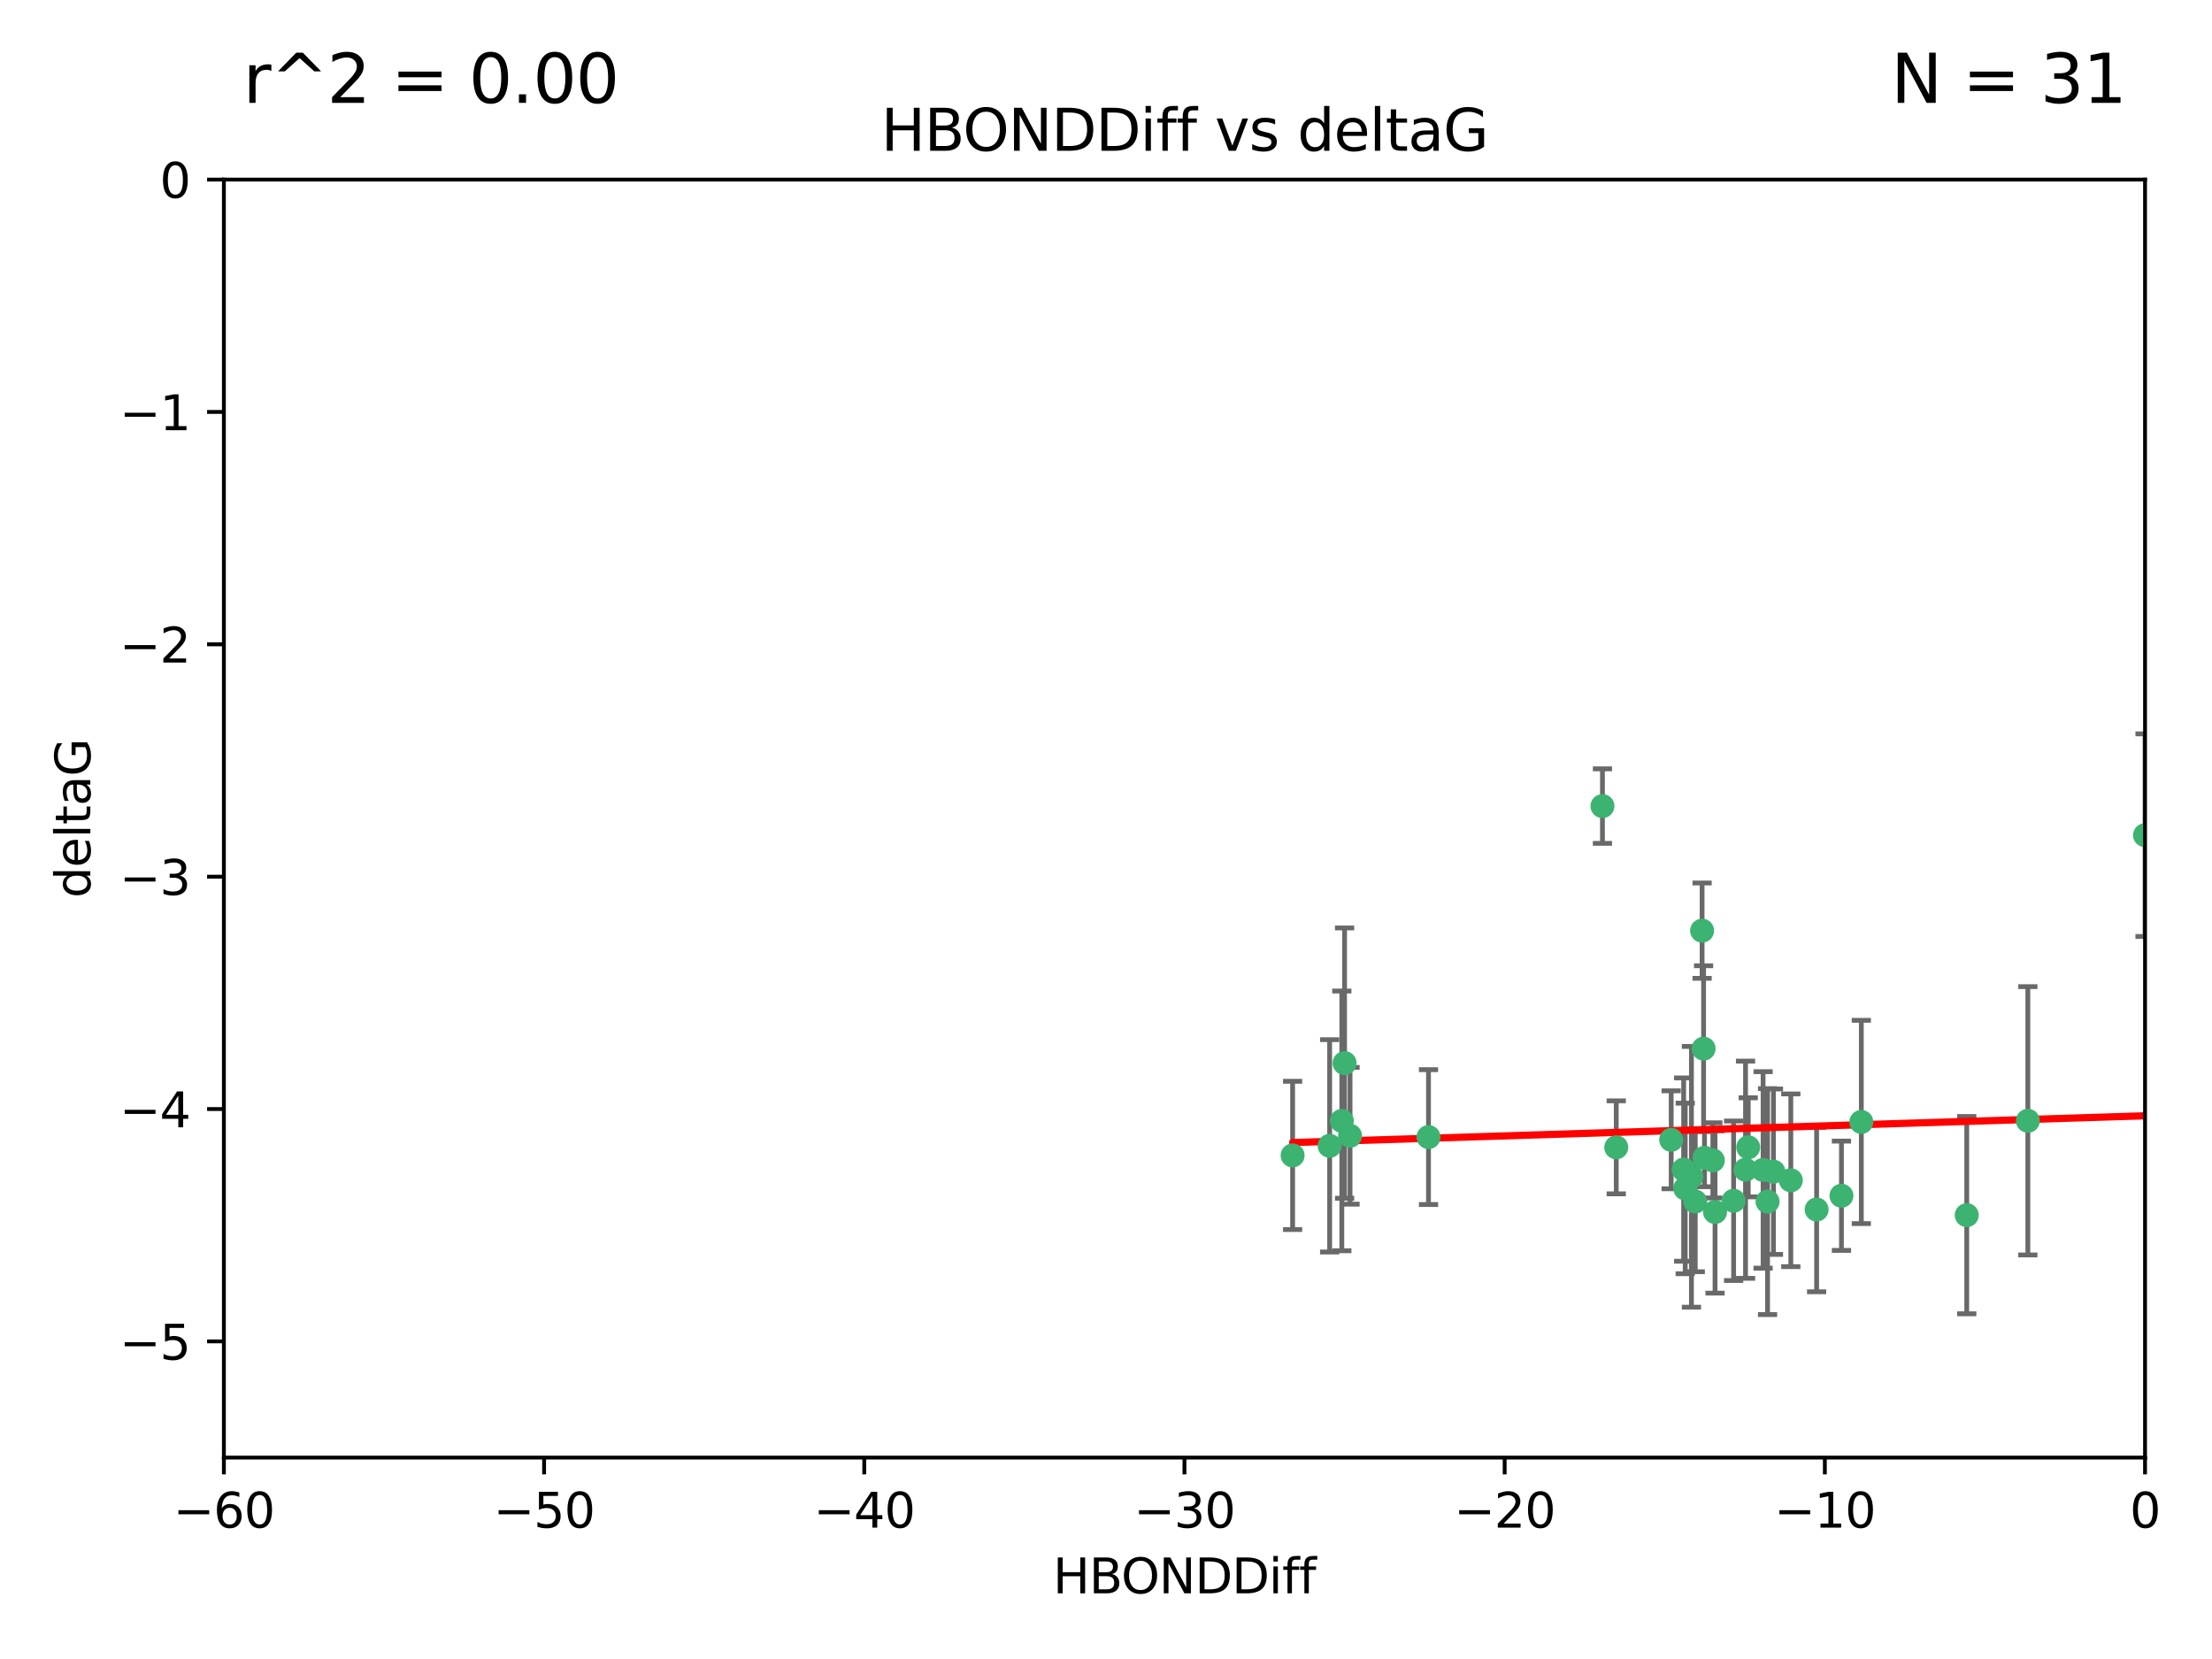 <?xml version="1.0" encoding="utf-8" standalone="no"?>
<!DOCTYPE svg PUBLIC "-//W3C//DTD SVG 1.1//EN"
  "http://www.w3.org/Graphics/SVG/1.1/DTD/svg11.dtd">
<svg xmlns:xlink="http://www.w3.org/1999/xlink" width="460.8pt" height="345.6pt" viewBox="0 0 460.8 345.6" xmlns="http://www.w3.org/2000/svg" version="1.1">
 <defs>
  <style type="text/css">*{stroke-linejoin: round; stroke-linecap: butt}</style>
 </defs>
 <g id="figure_1">
  <g id="patch_1">
   <path d="M 0 345.6 
L 460.8 345.6 
L 460.8 0 
L 0 0 
z
" style="fill: #ffffff"/>
  </g>
  <g id="axes_1">
   <g id="patch_2">
    <path d="M 46.64 303.64 
L 446.85 303.64 
L 446.85 37.411 
L 46.64 37.411 
z
" style="fill: #ffffff"/>
   </g>
   <g id="PathCollection_1">
    <defs>
     <path id="me18bd058d3" d="M 0 1.118 
C 0.297 1.118 0.581 1 0.791 0.791 
C 1 0.581 1.118 0.297 1.118 0 
C 1.118 -0.297 1 -0.581 0.791 -0.791 
C 0.581 -1 0.297 -1.118 0 -1.118 
C -0.297 -1.118 -0.581 -1 -0.791 -0.791 
C -1 -0.581 -1.118 -0.297 -1.118 0 
C -1.118 0.297 -1 0.581 -0.791 0.791 
C -0.581 1 -0.297 1.118 0 1.118 
z
" style="stroke: #3cb371"/>
    </defs>
    <g clip-path="url(#p35ea9bafd3)">
     <use xlink:href="#me18bd058d3" x="364.189" y="239.011" style="fill: #3cb371; stroke: #3cb371"/>
     <use xlink:href="#me18bd058d3" x="368.215" y="250.316" style="fill: #3cb371; stroke: #3cb371"/>
     <use xlink:href="#me18bd058d3" x="373.059" y="245.88" style="fill: #3cb371; stroke: #3cb371"/>
     <use xlink:href="#me18bd058d3" x="352.356" y="245.151" style="fill: #3cb371; stroke: #3cb371"/>
     <use xlink:href="#me18bd058d3" x="336.694" y="239.012" style="fill: #3cb371; stroke: #3cb371"/>
     <use xlink:href="#me18bd058d3" x="351.062" y="247.575" style="fill: #3cb371; stroke: #3cb371"/>
     <use xlink:href="#me18bd058d3" x="383.608" y="249.096" style="fill: #3cb371; stroke: #3cb371"/>
     <use xlink:href="#me18bd058d3" x="361.144" y="250.142" style="fill: #3cb371; stroke: #3cb371"/>
     <use xlink:href="#me18bd058d3" x="350.738" y="243.641" style="fill: #3cb371; stroke: #3cb371"/>
     <use xlink:href="#me18bd058d3" x="378.435" y="251.967" style="fill: #3cb371; stroke: #3cb371"/>
     <use xlink:href="#me18bd058d3" x="280.099" y="221.462" style="fill: #3cb371; stroke: #3cb371"/>
     <use xlink:href="#me18bd058d3" x="279.527" y="233.502" style="fill: #3cb371; stroke: #3cb371"/>
     <use xlink:href="#me18bd058d3" x="348.14" y="237.443" style="fill: #3cb371; stroke: #3cb371"/>
     <use xlink:href="#me18bd058d3" x="363.626" y="243.675" style="fill: #3cb371; stroke: #3cb371"/>
     <use xlink:href="#me18bd058d3" x="281.237" y="236.602" style="fill: #3cb371; stroke: #3cb371"/>
     <use xlink:href="#me18bd058d3" x="276.992" y="238.695" style="fill: #3cb371; stroke: #3cb371"/>
     <use xlink:href="#me18bd058d3" x="269.274" y="240.695" style="fill: #3cb371; stroke: #3cb371"/>
     <use xlink:href="#me18bd058d3" x="367.286" y="243.713" style="fill: #3cb371; stroke: #3cb371"/>
     <use xlink:href="#me18bd058d3" x="356.818" y="241.73" style="fill: #3cb371; stroke: #3cb371"/>
     <use xlink:href="#me18bd058d3" x="369.439" y="244.088" style="fill: #3cb371; stroke: #3cb371"/>
     <use xlink:href="#me18bd058d3" x="355.078" y="241.193" style="fill: #3cb371; stroke: #3cb371"/>
     <use xlink:href="#me18bd058d3" x="387.747" y="233.723" style="fill: #3cb371; stroke: #3cb371"/>
     <use xlink:href="#me18bd058d3" x="357.274" y="252.481" style="fill: #3cb371; stroke: #3cb371"/>
     <use xlink:href="#me18bd058d3" x="353.151" y="250.302" style="fill: #3cb371; stroke: #3cb371"/>
     <use xlink:href="#me18bd058d3" x="354.578" y="193.873" style="fill: #3cb371; stroke: #3cb371"/>
     <use xlink:href="#me18bd058d3" x="409.709" y="253.138" style="fill: #3cb371; stroke: #3cb371"/>
     <use xlink:href="#me18bd058d3" x="354.889" y="218.451" style="fill: #3cb371; stroke: #3cb371"/>
     <use xlink:href="#me18bd058d3" x="297.583" y="236.875" style="fill: #3cb371; stroke: #3cb371"/>
     <use xlink:href="#me18bd058d3" x="422.439" y="233.481" style="fill: #3cb371; stroke: #3cb371"/>
     <use xlink:href="#me18bd058d3" x="446.85" y="173.979" style="fill: #3cb371; stroke: #3cb371"/>
     <use xlink:href="#me18bd058d3" x="333.82" y="167.925" style="fill: #3cb371; stroke: #3cb371"/>
    </g>
   </g>
   <g id="matplotlib.axis_1">
    <g id="xtick_1">
     <g id="line2d_1">
      <defs>
       <path id="m5ce4ca4f78" d="M 0 0 
L 0 3.5 
" style="stroke: #000000; stroke-width: 0.8"/>
      </defs>
      <g>
       <use xlink:href="#m5ce4ca4f78" x="46.64" y="303.64" style="stroke: #000000; stroke-width: 0.8"/>
      </g>
     </g>
     <g id="text_1">
      <!-- −60 -->
      <g transform="translate(36.088 318.238)scale(0.1 -0.1)">
       <defs>
        <path id="DejaVuSans-2212" d="M 678 2272 
L 4684 2272 
L 4684 1741 
L 678 1741 
L 678 2272 
z
" transform="scale(0.016)"/>
        <path id="DejaVuSans-36" d="M 2113 2584 
Q 1688 2584 1439 2293 
Q 1191 2003 1191 1497 
Q 1191 994 1439 701 
Q 1688 409 2113 409 
Q 2538 409 2786 701 
Q 3034 994 3034 1497 
Q 3034 2003 2786 2293 
Q 2538 2584 2113 2584 
z
M 3366 4563 
L 3366 3988 
Q 3128 4100 2886 4159 
Q 2644 4219 2406 4219 
Q 1781 4219 1451 3797 
Q 1122 3375 1075 2522 
Q 1259 2794 1537 2939 
Q 1816 3084 2150 3084 
Q 2853 3084 3261 2657 
Q 3669 2231 3669 1497 
Q 3669 778 3244 343 
Q 2819 -91 2113 -91 
Q 1303 -91 875 529 
Q 447 1150 447 2328 
Q 447 3434 972 4092 
Q 1497 4750 2381 4750 
Q 2619 4750 2861 4703 
Q 3103 4656 3366 4563 
z
" transform="scale(0.016)"/>
        <path id="DejaVuSans-30" d="M 2034 4250 
Q 1547 4250 1301 3770 
Q 1056 3291 1056 2328 
Q 1056 1369 1301 889 
Q 1547 409 2034 409 
Q 2525 409 2770 889 
Q 3016 1369 3016 2328 
Q 3016 3291 2770 3770 
Q 2525 4250 2034 4250 
z
M 2034 4750 
Q 2819 4750 3233 4129 
Q 3647 3509 3647 2328 
Q 3647 1150 3233 529 
Q 2819 -91 2034 -91 
Q 1250 -91 836 529 
Q 422 1150 422 2328 
Q 422 3509 836 4129 
Q 1250 4750 2034 4750 
z
" transform="scale(0.016)"/>
       </defs>
       <use xlink:href="#DejaVuSans-2212"/>
       <use xlink:href="#DejaVuSans-36" x="83.789"/>
       <use xlink:href="#DejaVuSans-30" x="147.412"/>
      </g>
     </g>
    </g>
    <g id="xtick_2">
     <g id="line2d_2">
      <g>
       <use xlink:href="#m5ce4ca4f78" x="113.342" y="303.64" style="stroke: #000000; stroke-width: 0.8"/>
      </g>
     </g>
     <g id="text_2">
      <!-- −50 -->
      <g transform="translate(102.789 318.238)scale(0.1 -0.1)">
       <defs>
        <path id="DejaVuSans-35" d="M 691 4666 
L 3169 4666 
L 3169 4134 
L 1269 4134 
L 1269 2991 
Q 1406 3038 1543 3061 
Q 1681 3084 1819 3084 
Q 2600 3084 3056 2656 
Q 3513 2228 3513 1497 
Q 3513 744 3044 326 
Q 2575 -91 1722 -91 
Q 1428 -91 1123 -41 
Q 819 9 494 109 
L 494 744 
Q 775 591 1075 516 
Q 1375 441 1709 441 
Q 2250 441 2565 725 
Q 2881 1009 2881 1497 
Q 2881 1984 2565 2268 
Q 2250 2553 1709 2553 
Q 1456 2553 1204 2497 
Q 953 2441 691 2322 
L 691 4666 
z
" transform="scale(0.016)"/>
       </defs>
       <use xlink:href="#DejaVuSans-2212"/>
       <use xlink:href="#DejaVuSans-35" x="83.789"/>
       <use xlink:href="#DejaVuSans-30" x="147.412"/>
      </g>
     </g>
    </g>
    <g id="xtick_3">
     <g id="line2d_3">
      <g>
       <use xlink:href="#m5ce4ca4f78" x="180.043" y="303.64" style="stroke: #000000; stroke-width: 0.8"/>
      </g>
     </g>
     <g id="text_3">
      <!-- −40 -->
      <g transform="translate(169.491 318.238)scale(0.1 -0.1)">
       <defs>
        <path id="DejaVuSans-34" d="M 2419 4116 
L 825 1625 
L 2419 1625 
L 2419 4116 
z
M 2253 4666 
L 3047 4666 
L 3047 1625 
L 3713 1625 
L 3713 1100 
L 3047 1100 
L 3047 0 
L 2419 0 
L 2419 1100 
L 313 1100 
L 313 1709 
L 2253 4666 
z
" transform="scale(0.016)"/>
       </defs>
       <use xlink:href="#DejaVuSans-2212"/>
       <use xlink:href="#DejaVuSans-34" x="83.789"/>
       <use xlink:href="#DejaVuSans-30" x="147.412"/>
      </g>
     </g>
    </g>
    <g id="xtick_4">
     <g id="line2d_4">
      <g>
       <use xlink:href="#m5ce4ca4f78" x="246.745" y="303.64" style="stroke: #000000; stroke-width: 0.8"/>
      </g>
     </g>
     <g id="text_4">
      <!-- −30 -->
      <g transform="translate(236.193 318.238)scale(0.1 -0.1)">
       <defs>
        <path id="DejaVuSans-33" d="M 2597 2516 
Q 3050 2419 3304 2112 
Q 3559 1806 3559 1356 
Q 3559 666 3084 287 
Q 2609 -91 1734 -91 
Q 1441 -91 1130 -33 
Q 819 25 488 141 
L 488 750 
Q 750 597 1062 519 
Q 1375 441 1716 441 
Q 2309 441 2620 675 
Q 2931 909 2931 1356 
Q 2931 1769 2642 2001 
Q 2353 2234 1838 2234 
L 1294 2234 
L 1294 2753 
L 1863 2753 
Q 2328 2753 2575 2939 
Q 2822 3125 2822 3475 
Q 2822 3834 2567 4026 
Q 2313 4219 1838 4219 
Q 1578 4219 1281 4162 
Q 984 4106 628 3988 
L 628 4550 
Q 988 4650 1302 4700 
Q 1616 4750 1894 4750 
Q 2613 4750 3031 4423 
Q 3450 4097 3450 3541 
Q 3450 3153 3228 2886 
Q 3006 2619 2597 2516 
z
" transform="scale(0.016)"/>
       </defs>
       <use xlink:href="#DejaVuSans-2212"/>
       <use xlink:href="#DejaVuSans-33" x="83.789"/>
       <use xlink:href="#DejaVuSans-30" x="147.412"/>
      </g>
     </g>
    </g>
    <g id="xtick_5">
     <g id="line2d_5">
      <g>
       <use xlink:href="#m5ce4ca4f78" x="313.447" y="303.64" style="stroke: #000000; stroke-width: 0.8"/>
      </g>
     </g>
     <g id="text_5">
      <!-- −20 -->
      <g transform="translate(302.894 318.238)scale(0.1 -0.1)">
       <defs>
        <path id="DejaVuSans-32" d="M 1228 531 
L 3431 531 
L 3431 0 
L 469 0 
L 469 531 
Q 828 903 1448 1529 
Q 2069 2156 2228 2338 
Q 2531 2678 2651 2914 
Q 2772 3150 2772 3378 
Q 2772 3750 2511 3984 
Q 2250 4219 1831 4219 
Q 1534 4219 1204 4116 
Q 875 4013 500 3803 
L 500 4441 
Q 881 4594 1212 4672 
Q 1544 4750 1819 4750 
Q 2544 4750 2975 4387 
Q 3406 4025 3406 3419 
Q 3406 3131 3298 2873 
Q 3191 2616 2906 2266 
Q 2828 2175 2409 1742 
Q 1991 1309 1228 531 
z
" transform="scale(0.016)"/>
       </defs>
       <use xlink:href="#DejaVuSans-2212"/>
       <use xlink:href="#DejaVuSans-32" x="83.789"/>
       <use xlink:href="#DejaVuSans-30" x="147.412"/>
      </g>
     </g>
    </g>
    <g id="xtick_6">
     <g id="line2d_6">
      <g>
       <use xlink:href="#m5ce4ca4f78" x="380.148" y="303.64" style="stroke: #000000; stroke-width: 0.8"/>
      </g>
     </g>
     <g id="text_6">
      <!-- −10 -->
      <g transform="translate(369.596 318.238)scale(0.1 -0.1)">
       <defs>
        <path id="DejaVuSans-31" d="M 794 531 
L 1825 531 
L 1825 4091 
L 703 3866 
L 703 4441 
L 1819 4666 
L 2450 4666 
L 2450 531 
L 3481 531 
L 3481 0 
L 794 0 
L 794 531 
z
" transform="scale(0.016)"/>
       </defs>
       <use xlink:href="#DejaVuSans-2212"/>
       <use xlink:href="#DejaVuSans-31" x="83.789"/>
       <use xlink:href="#DejaVuSans-30" x="147.412"/>
      </g>
     </g>
    </g>
    <g id="xtick_7">
     <g id="line2d_7">
      <g>
       <use xlink:href="#m5ce4ca4f78" x="446.85" y="303.64" style="stroke: #000000; stroke-width: 0.8"/>
      </g>
     </g>
     <g id="text_7">
      <!-- 0 -->
      <g transform="translate(443.669 318.238)scale(0.1 -0.1)">
       <use xlink:href="#DejaVuSans-30"/>
      </g>
     </g>
    </g>
    <g id="text_8">
     <!-- HBONDDiff -->
     <g transform="translate(219.356 331.917)scale(0.1 -0.1)">
      <defs>
       <path id="DejaVuSans-48" d="M 628 4666 
L 1259 4666 
L 1259 2753 
L 3553 2753 
L 3553 4666 
L 4184 4666 
L 4184 0 
L 3553 0 
L 3553 2222 
L 1259 2222 
L 1259 0 
L 628 0 
L 628 4666 
z
" transform="scale(0.016)"/>
       <path id="DejaVuSans-42" d="M 1259 2228 
L 1259 519 
L 2272 519 
Q 2781 519 3026 730 
Q 3272 941 3272 1375 
Q 3272 1813 3026 2020 
Q 2781 2228 2272 2228 
L 1259 2228 
z
M 1259 4147 
L 1259 2741 
L 2194 2741 
Q 2656 2741 2882 2914 
Q 3109 3088 3109 3444 
Q 3109 3797 2882 3972 
Q 2656 4147 2194 4147 
L 1259 4147 
z
M 628 4666 
L 2241 4666 
Q 2963 4666 3353 4366 
Q 3744 4066 3744 3513 
Q 3744 3084 3544 2831 
Q 3344 2578 2956 2516 
Q 3422 2416 3680 2098 
Q 3938 1781 3938 1306 
Q 3938 681 3513 340 
Q 3088 0 2303 0 
L 628 0 
L 628 4666 
z
" transform="scale(0.016)"/>
       <path id="DejaVuSans-4f" d="M 2522 4238 
Q 1834 4238 1429 3725 
Q 1025 3213 1025 2328 
Q 1025 1447 1429 934 
Q 1834 422 2522 422 
Q 3209 422 3611 934 
Q 4013 1447 4013 2328 
Q 4013 3213 3611 3725 
Q 3209 4238 2522 4238 
z
M 2522 4750 
Q 3503 4750 4090 4092 
Q 4678 3434 4678 2328 
Q 4678 1225 4090 567 
Q 3503 -91 2522 -91 
Q 1538 -91 948 565 
Q 359 1222 359 2328 
Q 359 3434 948 4092 
Q 1538 4750 2522 4750 
z
" transform="scale(0.016)"/>
       <path id="DejaVuSans-4e" d="M 628 4666 
L 1478 4666 
L 3547 763 
L 3547 4666 
L 4159 4666 
L 4159 0 
L 3309 0 
L 1241 3903 
L 1241 0 
L 628 0 
L 628 4666 
z
" transform="scale(0.016)"/>
       <path id="DejaVuSans-44" d="M 1259 4147 
L 1259 519 
L 2022 519 
Q 2988 519 3436 956 
Q 3884 1394 3884 2338 
Q 3884 3275 3436 3711 
Q 2988 4147 2022 4147 
L 1259 4147 
z
M 628 4666 
L 1925 4666 
Q 3281 4666 3915 4102 
Q 4550 3538 4550 2338 
Q 4550 1131 3912 565 
Q 3275 0 1925 0 
L 628 0 
L 628 4666 
z
" transform="scale(0.016)"/>
       <path id="DejaVuSans-69" d="M 603 3500 
L 1178 3500 
L 1178 0 
L 603 0 
L 603 3500 
z
M 603 4863 
L 1178 4863 
L 1178 4134 
L 603 4134 
L 603 4863 
z
" transform="scale(0.016)"/>
       <path id="DejaVuSans-66" d="M 2375 4863 
L 2375 4384 
L 1825 4384 
Q 1516 4384 1395 4259 
Q 1275 4134 1275 3809 
L 1275 3500 
L 2222 3500 
L 2222 3053 
L 1275 3053 
L 1275 0 
L 697 0 
L 697 3053 
L 147 3053 
L 147 3500 
L 697 3500 
L 697 3744 
Q 697 4328 969 4595 
Q 1241 4863 1831 4863 
L 2375 4863 
z
" transform="scale(0.016)"/>
      </defs>
      <use xlink:href="#DejaVuSans-48"/>
      <use xlink:href="#DejaVuSans-42" x="75.195"/>
      <use xlink:href="#DejaVuSans-4f" x="142.049"/>
      <use xlink:href="#DejaVuSans-4e" x="220.76"/>
      <use xlink:href="#DejaVuSans-44" x="295.564"/>
      <use xlink:href="#DejaVuSans-44" x="372.566"/>
      <use xlink:href="#DejaVuSans-69" x="449.568"/>
      <use xlink:href="#DejaVuSans-66" x="477.352"/>
      <use xlink:href="#DejaVuSans-66" x="512.557"/>
     </g>
    </g>
   </g>
   <g id="matplotlib.axis_2">
    <g id="ytick_1">
     <g id="line2d_8">
      <defs>
       <path id="m92a0d20c40" d="M 0 0 
L -3.5 0 
" style="stroke: #000000; stroke-width: 0.8"/>
      </defs>
      <g>
       <use xlink:href="#m92a0d20c40" x="46.64" y="279.437" style="stroke: #000000; stroke-width: 0.8"/>
      </g>
     </g>
     <g id="text_9">
      <!-- −5 -->
      <g transform="translate(24.898 283.237)scale(0.1 -0.1)">
       <use xlink:href="#DejaVuSans-2212"/>
       <use xlink:href="#DejaVuSans-35" x="83.789"/>
      </g>
     </g>
    </g>
    <g id="ytick_2">
     <g id="line2d_9">
      <g>
       <use xlink:href="#m92a0d20c40" x="46.64" y="231.032" style="stroke: #000000; stroke-width: 0.8"/>
      </g>
     </g>
     <g id="text_10">
      <!-- −4 -->
      <g transform="translate(24.898 234.831)scale(0.1 -0.1)">
       <use xlink:href="#DejaVuSans-2212"/>
       <use xlink:href="#DejaVuSans-34" x="83.789"/>
      </g>
     </g>
    </g>
    <g id="ytick_3">
     <g id="line2d_10">
      <g>
       <use xlink:href="#m92a0d20c40" x="46.64" y="182.627" style="stroke: #000000; stroke-width: 0.8"/>
      </g>
     </g>
     <g id="text_11">
      <!-- −3 -->
      <g transform="translate(24.898 186.426)scale(0.1 -0.1)">
       <use xlink:href="#DejaVuSans-2212"/>
       <use xlink:href="#DejaVuSans-33" x="83.789"/>
      </g>
     </g>
    </g>
    <g id="ytick_4">
     <g id="line2d_11">
      <g>
       <use xlink:href="#m92a0d20c40" x="46.64" y="134.222" style="stroke: #000000; stroke-width: 0.8"/>
      </g>
     </g>
     <g id="text_12">
      <!-- −2 -->
      <g transform="translate(24.898 138.021)scale(0.1 -0.1)">
       <use xlink:href="#DejaVuSans-2212"/>
       <use xlink:href="#DejaVuSans-32" x="83.789"/>
      </g>
     </g>
    </g>
    <g id="ytick_5">
     <g id="line2d_12">
      <g>
       <use xlink:href="#m92a0d20c40" x="46.64" y="85.816" style="stroke: #000000; stroke-width: 0.8"/>
      </g>
     </g>
     <g id="text_13">
      <!-- −1 -->
      <g transform="translate(24.898 89.616)scale(0.1 -0.1)">
       <use xlink:href="#DejaVuSans-2212"/>
       <use xlink:href="#DejaVuSans-31" x="83.789"/>
      </g>
     </g>
    </g>
    <g id="ytick_6">
     <g id="line2d_13">
      <g>
       <use xlink:href="#m92a0d20c40" x="46.64" y="37.411" style="stroke: #000000; stroke-width: 0.8"/>
      </g>
     </g>
     <g id="text_14">
      <!-- 0 -->
      <g transform="translate(33.278 41.21)scale(0.1 -0.1)">
       <use xlink:href="#DejaVuSans-30"/>
      </g>
     </g>
    </g>
    <g id="text_15">
     <!-- deltaG -->
     <g transform="translate(18.818 187.064)rotate(-90)scale(0.1 -0.1)">
      <defs>
       <path id="DejaVuSans-64" d="M 2906 2969 
L 2906 4863 
L 3481 4863 
L 3481 0 
L 2906 0 
L 2906 525 
Q 2725 213 2448 61 
Q 2172 -91 1784 -91 
Q 1150 -91 751 415 
Q 353 922 353 1747 
Q 353 2572 751 3078 
Q 1150 3584 1784 3584 
Q 2172 3584 2448 3432 
Q 2725 3281 2906 2969 
z
M 947 1747 
Q 947 1113 1208 752 
Q 1469 391 1925 391 
Q 2381 391 2643 752 
Q 2906 1113 2906 1747 
Q 2906 2381 2643 2742 
Q 2381 3103 1925 3103 
Q 1469 3103 1208 2742 
Q 947 2381 947 1747 
z
" transform="scale(0.016)"/>
       <path id="DejaVuSans-65" d="M 3597 1894 
L 3597 1613 
L 953 1613 
Q 991 1019 1311 708 
Q 1631 397 2203 397 
Q 2534 397 2845 478 
Q 3156 559 3463 722 
L 3463 178 
Q 3153 47 2828 -22 
Q 2503 -91 2169 -91 
Q 1331 -91 842 396 
Q 353 884 353 1716 
Q 353 2575 817 3079 
Q 1281 3584 2069 3584 
Q 2775 3584 3186 3129 
Q 3597 2675 3597 1894 
z
M 3022 2063 
Q 3016 2534 2758 2815 
Q 2500 3097 2075 3097 
Q 1594 3097 1305 2825 
Q 1016 2553 972 2059 
L 3022 2063 
z
" transform="scale(0.016)"/>
       <path id="DejaVuSans-6c" d="M 603 4863 
L 1178 4863 
L 1178 0 
L 603 0 
L 603 4863 
z
" transform="scale(0.016)"/>
       <path id="DejaVuSans-74" d="M 1172 4494 
L 1172 3500 
L 2356 3500 
L 2356 3053 
L 1172 3053 
L 1172 1153 
Q 1172 725 1289 603 
Q 1406 481 1766 481 
L 2356 481 
L 2356 0 
L 1766 0 
Q 1100 0 847 248 
Q 594 497 594 1153 
L 594 3053 
L 172 3053 
L 172 3500 
L 594 3500 
L 594 4494 
L 1172 4494 
z
" transform="scale(0.016)"/>
       <path id="DejaVuSans-61" d="M 2194 1759 
Q 1497 1759 1228 1600 
Q 959 1441 959 1056 
Q 959 750 1161 570 
Q 1363 391 1709 391 
Q 2188 391 2477 730 
Q 2766 1069 2766 1631 
L 2766 1759 
L 2194 1759 
z
M 3341 1997 
L 3341 0 
L 2766 0 
L 2766 531 
Q 2569 213 2275 61 
Q 1981 -91 1556 -91 
Q 1019 -91 701 211 
Q 384 513 384 1019 
Q 384 1609 779 1909 
Q 1175 2209 1959 2209 
L 2766 2209 
L 2766 2266 
Q 2766 2663 2505 2880 
Q 2244 3097 1772 3097 
Q 1472 3097 1187 3025 
Q 903 2953 641 2809 
L 641 3341 
Q 956 3463 1253 3523 
Q 1550 3584 1831 3584 
Q 2591 3584 2966 3190 
Q 3341 2797 3341 1997 
z
" transform="scale(0.016)"/>
       <path id="DejaVuSans-47" d="M 3809 666 
L 3809 1919 
L 2778 1919 
L 2778 2438 
L 4434 2438 
L 4434 434 
Q 4069 175 3628 42 
Q 3188 -91 2688 -91 
Q 1594 -91 976 548 
Q 359 1188 359 2328 
Q 359 3472 976 4111 
Q 1594 4750 2688 4750 
Q 3144 4750 3555 4637 
Q 3966 4525 4313 4306 
L 4313 3634 
Q 3963 3931 3569 4081 
Q 3175 4231 2741 4231 
Q 1884 4231 1454 3753 
Q 1025 3275 1025 2328 
Q 1025 1384 1454 906 
Q 1884 428 2741 428 
Q 3075 428 3337 486 
Q 3600 544 3809 666 
z
" transform="scale(0.016)"/>
      </defs>
      <use xlink:href="#DejaVuSans-64"/>
      <use xlink:href="#DejaVuSans-65" x="63.477"/>
      <use xlink:href="#DejaVuSans-6c" x="125"/>
      <use xlink:href="#DejaVuSans-74" x="152.783"/>
      <use xlink:href="#DejaVuSans-61" x="191.992"/>
      <use xlink:href="#DejaVuSans-47" x="253.271"/>
     </g>
    </g>
   </g>
   <g id="LineCollection_1">
    <path d="M 364.189 249.332 
L 364.189 228.691 
" clip-path="url(#p35ea9bafd3)" style="fill: none; stroke: #696969"/>
    <path d="M 368.215 273.851 
L 368.215 226.78 
" clip-path="url(#p35ea9bafd3)" style="fill: none; stroke: #696969"/>
    <path d="M 373.059 263.87 
L 373.059 227.891 
" clip-path="url(#p35ea9bafd3)" style="fill: none; stroke: #696969"/>
    <path d="M 352.356 272.312 
L 352.356 217.99 
" clip-path="url(#p35ea9bafd3)" style="fill: none; stroke: #696969"/>
    <path d="M 336.694 248.696 
L 336.694 229.327 
" clip-path="url(#p35ea9bafd3)" style="fill: none; stroke: #696969"/>
    <path d="M 351.062 265.34 
L 351.062 229.81 
" clip-path="url(#p35ea9bafd3)" style="fill: none; stroke: #696969"/>
    <path d="M 383.608 260.481 
L 383.608 237.71 
" clip-path="url(#p35ea9bafd3)" style="fill: none; stroke: #696969"/>
    <path d="M 361.144 266.753 
L 361.144 233.531 
" clip-path="url(#p35ea9bafd3)" style="fill: none; stroke: #696969"/>
    <path d="M 350.738 262.737 
L 350.738 224.544 
" clip-path="url(#p35ea9bafd3)" style="fill: none; stroke: #696969"/>
    <path d="M 378.435 269.097 
L 378.435 234.836 
" clip-path="url(#p35ea9bafd3)" style="fill: none; stroke: #696969"/>
    <path d="M 280.099 249.617 
L 280.099 193.307 
" clip-path="url(#p35ea9bafd3)" style="fill: none; stroke: #696969"/>
    <path d="M 279.527 260.554 
L 279.527 206.45 
" clip-path="url(#p35ea9bafd3)" style="fill: none; stroke: #696969"/>
    <path d="M 348.14 247.65 
L 348.14 227.236 
" clip-path="url(#p35ea9bafd3)" style="fill: none; stroke: #696969"/>
    <path d="M 363.626 266.303 
L 363.626 221.048 
" clip-path="url(#p35ea9bafd3)" style="fill: none; stroke: #696969"/>
    <path d="M 281.237 250.846 
L 281.237 222.359 
" clip-path="url(#p35ea9bafd3)" style="fill: none; stroke: #696969"/>
    <path d="M 276.992 260.812 
L 276.992 216.578 
" clip-path="url(#p35ea9bafd3)" style="fill: none; stroke: #696969"/>
    <path d="M 269.274 256.139 
L 269.274 225.251 
" clip-path="url(#p35ea9bafd3)" style="fill: none; stroke: #696969"/>
    <path d="M 367.286 264.178 
L 367.286 223.248 
" clip-path="url(#p35ea9bafd3)" style="fill: none; stroke: #696969"/>
    <path d="M 356.818 249.557 
L 356.818 233.903 
" clip-path="url(#p35ea9bafd3)" style="fill: none; stroke: #696969"/>
    <path d="M 369.439 261.318 
L 369.439 226.858 
" clip-path="url(#p35ea9bafd3)" style="fill: none; stroke: #696969"/>
    <path d="M 355.078 247.22 
L 355.078 235.166 
" clip-path="url(#p35ea9bafd3)" style="fill: none; stroke: #696969"/>
    <path d="M 387.747 254.896 
L 387.747 212.549 
" clip-path="url(#p35ea9bafd3)" style="fill: none; stroke: #696969"/>
    <path d="M 357.274 269.381 
L 357.274 235.581 
" clip-path="url(#p35ea9bafd3)" style="fill: none; stroke: #696969"/>
    <path d="M 353.151 264.925 
L 353.151 235.679 
" clip-path="url(#p35ea9bafd3)" style="fill: none; stroke: #696969"/>
    <path d="M 354.578 203.802 
L 354.578 183.944 
" clip-path="url(#p35ea9bafd3)" style="fill: none; stroke: #696969"/>
    <path d="M 409.709 273.691 
L 409.709 232.586 
" clip-path="url(#p35ea9bafd3)" style="fill: none; stroke: #696969"/>
    <path d="M 354.889 235.713 
L 354.889 201.188 
" clip-path="url(#p35ea9bafd3)" style="fill: none; stroke: #696969"/>
    <path d="M 297.583 250.922 
L 297.583 222.829 
" clip-path="url(#p35ea9bafd3)" style="fill: none; stroke: #696969"/>
    <path d="M 422.439 261.427 
L 422.439 205.535 
" clip-path="url(#p35ea9bafd3)" style="fill: none; stroke: #696969"/>
    <path d="M 446.85 195.085 
L 446.85 152.873 
" clip-path="url(#p35ea9bafd3)" style="fill: none; stroke: #696969"/>
    <path d="M 333.82 175.69 
L 333.82 160.161 
" clip-path="url(#p35ea9bafd3)" style="fill: none; stroke: #696969"/>
   </g>
   <g id="line2d_14">
    <defs>
     <path id="m310a2625f2" d="M 2 0 
L -2 -0 
" style="stroke: #696969"/>
    </defs>
    <g clip-path="url(#p35ea9bafd3)">
     <use xlink:href="#m310a2625f2" x="364.189" y="249.332" style="fill: #696969; stroke: #696969"/>
     <use xlink:href="#m310a2625f2" x="368.215" y="273.851" style="fill: #696969; stroke: #696969"/>
     <use xlink:href="#m310a2625f2" x="373.059" y="263.87" style="fill: #696969; stroke: #696969"/>
     <use xlink:href="#m310a2625f2" x="352.356" y="272.312" style="fill: #696969; stroke: #696969"/>
     <use xlink:href="#m310a2625f2" x="336.694" y="248.696" style="fill: #696969; stroke: #696969"/>
     <use xlink:href="#m310a2625f2" x="351.062" y="265.34" style="fill: #696969; stroke: #696969"/>
     <use xlink:href="#m310a2625f2" x="383.608" y="260.481" style="fill: #696969; stroke: #696969"/>
     <use xlink:href="#m310a2625f2" x="361.144" y="266.753" style="fill: #696969; stroke: #696969"/>
     <use xlink:href="#m310a2625f2" x="350.738" y="262.737" style="fill: #696969; stroke: #696969"/>
     <use xlink:href="#m310a2625f2" x="378.435" y="269.097" style="fill: #696969; stroke: #696969"/>
     <use xlink:href="#m310a2625f2" x="280.099" y="249.617" style="fill: #696969; stroke: #696969"/>
     <use xlink:href="#m310a2625f2" x="279.527" y="260.554" style="fill: #696969; stroke: #696969"/>
     <use xlink:href="#m310a2625f2" x="348.14" y="247.65" style="fill: #696969; stroke: #696969"/>
     <use xlink:href="#m310a2625f2" x="363.626" y="266.303" style="fill: #696969; stroke: #696969"/>
     <use xlink:href="#m310a2625f2" x="281.237" y="250.846" style="fill: #696969; stroke: #696969"/>
     <use xlink:href="#m310a2625f2" x="276.992" y="260.812" style="fill: #696969; stroke: #696969"/>
     <use xlink:href="#m310a2625f2" x="269.274" y="256.139" style="fill: #696969; stroke: #696969"/>
     <use xlink:href="#m310a2625f2" x="367.286" y="264.178" style="fill: #696969; stroke: #696969"/>
     <use xlink:href="#m310a2625f2" x="356.818" y="249.557" style="fill: #696969; stroke: #696969"/>
     <use xlink:href="#m310a2625f2" x="369.439" y="261.318" style="fill: #696969; stroke: #696969"/>
     <use xlink:href="#m310a2625f2" x="355.078" y="247.22" style="fill: #696969; stroke: #696969"/>
     <use xlink:href="#m310a2625f2" x="387.747" y="254.896" style="fill: #696969; stroke: #696969"/>
     <use xlink:href="#m310a2625f2" x="357.274" y="269.381" style="fill: #696969; stroke: #696969"/>
     <use xlink:href="#m310a2625f2" x="353.151" y="264.925" style="fill: #696969; stroke: #696969"/>
     <use xlink:href="#m310a2625f2" x="354.578" y="203.802" style="fill: #696969; stroke: #696969"/>
     <use xlink:href="#m310a2625f2" x="409.709" y="273.691" style="fill: #696969; stroke: #696969"/>
     <use xlink:href="#m310a2625f2" x="354.889" y="235.713" style="fill: #696969; stroke: #696969"/>
     <use xlink:href="#m310a2625f2" x="297.583" y="250.922" style="fill: #696969; stroke: #696969"/>
     <use xlink:href="#m310a2625f2" x="422.439" y="261.427" style="fill: #696969; stroke: #696969"/>
     <use xlink:href="#m310a2625f2" x="446.85" y="195.085" style="fill: #696969; stroke: #696969"/>
     <use xlink:href="#m310a2625f2" x="333.82" y="175.69" style="fill: #696969; stroke: #696969"/>
    </g>
   </g>
   <g id="line2d_15">
    <g clip-path="url(#p35ea9bafd3)">
     <use xlink:href="#m310a2625f2" x="364.189" y="228.691" style="fill: #696969; stroke: #696969"/>
     <use xlink:href="#m310a2625f2" x="368.215" y="226.78" style="fill: #696969; stroke: #696969"/>
     <use xlink:href="#m310a2625f2" x="373.059" y="227.891" style="fill: #696969; stroke: #696969"/>
     <use xlink:href="#m310a2625f2" x="352.356" y="217.99" style="fill: #696969; stroke: #696969"/>
     <use xlink:href="#m310a2625f2" x="336.694" y="229.327" style="fill: #696969; stroke: #696969"/>
     <use xlink:href="#m310a2625f2" x="351.062" y="229.81" style="fill: #696969; stroke: #696969"/>
     <use xlink:href="#m310a2625f2" x="383.608" y="237.71" style="fill: #696969; stroke: #696969"/>
     <use xlink:href="#m310a2625f2" x="361.144" y="233.531" style="fill: #696969; stroke: #696969"/>
     <use xlink:href="#m310a2625f2" x="350.738" y="224.544" style="fill: #696969; stroke: #696969"/>
     <use xlink:href="#m310a2625f2" x="378.435" y="234.836" style="fill: #696969; stroke: #696969"/>
     <use xlink:href="#m310a2625f2" x="280.099" y="193.307" style="fill: #696969; stroke: #696969"/>
     <use xlink:href="#m310a2625f2" x="279.527" y="206.45" style="fill: #696969; stroke: #696969"/>
     <use xlink:href="#m310a2625f2" x="348.14" y="227.236" style="fill: #696969; stroke: #696969"/>
     <use xlink:href="#m310a2625f2" x="363.626" y="221.048" style="fill: #696969; stroke: #696969"/>
     <use xlink:href="#m310a2625f2" x="281.237" y="222.359" style="fill: #696969; stroke: #696969"/>
     <use xlink:href="#m310a2625f2" x="276.992" y="216.578" style="fill: #696969; stroke: #696969"/>
     <use xlink:href="#m310a2625f2" x="269.274" y="225.251" style="fill: #696969; stroke: #696969"/>
     <use xlink:href="#m310a2625f2" x="367.286" y="223.248" style="fill: #696969; stroke: #696969"/>
     <use xlink:href="#m310a2625f2" x="356.818" y="233.903" style="fill: #696969; stroke: #696969"/>
     <use xlink:href="#m310a2625f2" x="369.439" y="226.858" style="fill: #696969; stroke: #696969"/>
     <use xlink:href="#m310a2625f2" x="355.078" y="235.166" style="fill: #696969; stroke: #696969"/>
     <use xlink:href="#m310a2625f2" x="387.747" y="212.549" style="fill: #696969; stroke: #696969"/>
     <use xlink:href="#m310a2625f2" x="357.274" y="235.581" style="fill: #696969; stroke: #696969"/>
     <use xlink:href="#m310a2625f2" x="353.151" y="235.679" style="fill: #696969; stroke: #696969"/>
     <use xlink:href="#m310a2625f2" x="354.578" y="183.944" style="fill: #696969; stroke: #696969"/>
     <use xlink:href="#m310a2625f2" x="409.709" y="232.586" style="fill: #696969; stroke: #696969"/>
     <use xlink:href="#m310a2625f2" x="354.889" y="201.188" style="fill: #696969; stroke: #696969"/>
     <use xlink:href="#m310a2625f2" x="297.583" y="222.829" style="fill: #696969; stroke: #696969"/>
     <use xlink:href="#m310a2625f2" x="422.439" y="205.535" style="fill: #696969; stroke: #696969"/>
     <use xlink:href="#m310a2625f2" x="446.85" y="152.873" style="fill: #696969; stroke: #696969"/>
     <use xlink:href="#m310a2625f2" x="333.82" y="160.161" style="fill: #696969; stroke: #696969"/>
    </g>
   </g>
   <g id="line2d_16">
    <path d="M 364.189 235.036 
L 368.215 234.91 
L 373.059 234.758 
L 352.356 235.407 
L 336.694 235.899 
L 351.062 235.448 
L 383.608 234.426 
L 361.144 235.131 
L 350.738 235.458 
L 378.435 234.589 
L 280.099 237.675 
L 279.527 237.693 
L 348.14 235.54 
L 363.626 235.054 
L 281.237 237.639 
L 276.992 237.773 
L 269.274 238.015 
L 367.286 234.939 
L 356.818 235.267 
L 369.439 234.871 
L 355.078 235.322 
L 387.747 234.297 
L 357.274 235.253 
L 353.151 235.382 
L 354.578 235.338 
L 409.709 233.607 
L 354.889 235.328 
L 297.583 237.126 
L 422.439 233.208 
L 446.85 232.442 
L 333.82 235.989 
" clip-path="url(#p35ea9bafd3)" style="fill: none; stroke: #ff0000; stroke-width: 1.5; stroke-linecap: square"/>
   </g>
   <g id="line2d_17">
    <defs>
     <path id="m478bc6578d" d="M 0 2 
C 0.53 2 1.039 1.789 1.414 1.414 
C 1.789 1.039 2 0.53 2 0 
C 2 -0.53 1.789 -1.039 1.414 -1.414 
C 1.039 -1.789 0.53 -2 0 -2 
C -0.53 -2 -1.039 -1.789 -1.414 -1.414 
C -1.789 -1.039 -2 -0.53 -2 0 
C -2 0.53 -1.789 1.039 -1.414 1.414 
C -1.039 1.789 -0.53 2 0 2 
z
" style="stroke: #3cb371"/>
    </defs>
    <g clip-path="url(#p35ea9bafd3)">
     <use xlink:href="#m478bc6578d" x="364.189" y="239.011" style="fill: #3cb371; stroke: #3cb371"/>
     <use xlink:href="#m478bc6578d" x="368.215" y="250.316" style="fill: #3cb371; stroke: #3cb371"/>
     <use xlink:href="#m478bc6578d" x="373.059" y="245.88" style="fill: #3cb371; stroke: #3cb371"/>
     <use xlink:href="#m478bc6578d" x="352.356" y="245.151" style="fill: #3cb371; stroke: #3cb371"/>
     <use xlink:href="#m478bc6578d" x="336.694" y="239.012" style="fill: #3cb371; stroke: #3cb371"/>
     <use xlink:href="#m478bc6578d" x="351.062" y="247.575" style="fill: #3cb371; stroke: #3cb371"/>
     <use xlink:href="#m478bc6578d" x="383.608" y="249.096" style="fill: #3cb371; stroke: #3cb371"/>
     <use xlink:href="#m478bc6578d" x="361.144" y="250.142" style="fill: #3cb371; stroke: #3cb371"/>
     <use xlink:href="#m478bc6578d" x="350.738" y="243.641" style="fill: #3cb371; stroke: #3cb371"/>
     <use xlink:href="#m478bc6578d" x="378.435" y="251.967" style="fill: #3cb371; stroke: #3cb371"/>
     <use xlink:href="#m478bc6578d" x="280.099" y="221.462" style="fill: #3cb371; stroke: #3cb371"/>
     <use xlink:href="#m478bc6578d" x="279.527" y="233.502" style="fill: #3cb371; stroke: #3cb371"/>
     <use xlink:href="#m478bc6578d" x="348.14" y="237.443" style="fill: #3cb371; stroke: #3cb371"/>
     <use xlink:href="#m478bc6578d" x="363.626" y="243.675" style="fill: #3cb371; stroke: #3cb371"/>
     <use xlink:href="#m478bc6578d" x="281.237" y="236.602" style="fill: #3cb371; stroke: #3cb371"/>
     <use xlink:href="#m478bc6578d" x="276.992" y="238.695" style="fill: #3cb371; stroke: #3cb371"/>
     <use xlink:href="#m478bc6578d" x="269.274" y="240.695" style="fill: #3cb371; stroke: #3cb371"/>
     <use xlink:href="#m478bc6578d" x="367.286" y="243.713" style="fill: #3cb371; stroke: #3cb371"/>
     <use xlink:href="#m478bc6578d" x="356.818" y="241.73" style="fill: #3cb371; stroke: #3cb371"/>
     <use xlink:href="#m478bc6578d" x="369.439" y="244.088" style="fill: #3cb371; stroke: #3cb371"/>
     <use xlink:href="#m478bc6578d" x="355.078" y="241.193" style="fill: #3cb371; stroke: #3cb371"/>
     <use xlink:href="#m478bc6578d" x="387.747" y="233.723" style="fill: #3cb371; stroke: #3cb371"/>
     <use xlink:href="#m478bc6578d" x="357.274" y="252.481" style="fill: #3cb371; stroke: #3cb371"/>
     <use xlink:href="#m478bc6578d" x="353.151" y="250.302" style="fill: #3cb371; stroke: #3cb371"/>
     <use xlink:href="#m478bc6578d" x="354.578" y="193.873" style="fill: #3cb371; stroke: #3cb371"/>
     <use xlink:href="#m478bc6578d" x="409.709" y="253.138" style="fill: #3cb371; stroke: #3cb371"/>
     <use xlink:href="#m478bc6578d" x="354.889" y="218.451" style="fill: #3cb371; stroke: #3cb371"/>
     <use xlink:href="#m478bc6578d" x="297.583" y="236.875" style="fill: #3cb371; stroke: #3cb371"/>
     <use xlink:href="#m478bc6578d" x="422.439" y="233.481" style="fill: #3cb371; stroke: #3cb371"/>
     <use xlink:href="#m478bc6578d" x="446.85" y="173.979" style="fill: #3cb371; stroke: #3cb371"/>
     <use xlink:href="#m478bc6578d" x="333.82" y="167.925" style="fill: #3cb371; stroke: #3cb371"/>
    </g>
   </g>
   <g id="patch_3">
    <path d="M 46.64 303.64 
L 46.64 37.411 
" style="fill: none; stroke: #000000; stroke-width: 0.8; stroke-linejoin: miter; stroke-linecap: square"/>
   </g>
   <g id="patch_4">
    <path d="M 446.85 303.64 
L 446.85 37.411 
" style="fill: none; stroke: #000000; stroke-width: 0.8; stroke-linejoin: miter; stroke-linecap: square"/>
   </g>
   <g id="patch_5">
    <path d="M 46.64 303.64 
L 446.85 303.64 
" style="fill: none; stroke: #000000; stroke-width: 0.8; stroke-linejoin: miter; stroke-linecap: square"/>
   </g>
   <g id="patch_6">
    <path d="M 46.64 37.411 
L 446.85 37.411 
" style="fill: none; stroke: #000000; stroke-width: 0.8; stroke-linejoin: miter; stroke-linecap: square"/>
   </g>
   <g id="text_16">
    <!-- N = 31 -->
    <g transform="translate(393.929 21.426)scale(0.14 -0.14)">
     <defs>
      <path id="DejaVuSans-20" transform="scale(0.016)"/>
      <path id="DejaVuSans-3d" d="M 678 2906 
L 4684 2906 
L 4684 2381 
L 678 2381 
L 678 2906 
z
M 678 1631 
L 4684 1631 
L 4684 1100 
L 678 1100 
L 678 1631 
z
" transform="scale(0.016)"/>
     </defs>
     <use xlink:href="#DejaVuSans-4e"/>
     <use xlink:href="#DejaVuSans-20" x="74.805"/>
     <use xlink:href="#DejaVuSans-3d" x="106.592"/>
     <use xlink:href="#DejaVuSans-20" x="190.381"/>
     <use xlink:href="#DejaVuSans-33" x="222.168"/>
     <use xlink:href="#DejaVuSans-31" x="285.791"/>
    </g>
   </g>
   <g id="text_17">
    <!-- r^2 = 0.00 -->
    <g transform="translate(50.642 21.426)scale(0.14 -0.14)">
     <defs>
      <path id="DejaVuSans-72" d="M 2631 2963 
Q 2534 3019 2420 3045 
Q 2306 3072 2169 3072 
Q 1681 3072 1420 2755 
Q 1159 2438 1159 1844 
L 1159 0 
L 581 0 
L 581 3500 
L 1159 3500 
L 1159 2956 
Q 1341 3275 1631 3429 
Q 1922 3584 2338 3584 
Q 2397 3584 2469 3576 
Q 2541 3569 2628 3553 
L 2631 2963 
z
" transform="scale(0.016)"/>
      <path id="DejaVuSans-5e" d="M 2988 4666 
L 4684 2925 
L 4056 2925 
L 2681 4159 
L 1306 2925 
L 678 2925 
L 2375 4666 
L 2988 4666 
z
" transform="scale(0.016)"/>
      <path id="DejaVuSans-2e" d="M 684 794 
L 1344 794 
L 1344 0 
L 684 0 
L 684 794 
z
" transform="scale(0.016)"/>
     </defs>
     <use xlink:href="#DejaVuSans-72"/>
     <use xlink:href="#DejaVuSans-5e" x="41.113"/>
     <use xlink:href="#DejaVuSans-32" x="124.902"/>
     <use xlink:href="#DejaVuSans-20" x="188.525"/>
     <use xlink:href="#DejaVuSans-3d" x="220.312"/>
     <use xlink:href="#DejaVuSans-20" x="304.102"/>
     <use xlink:href="#DejaVuSans-30" x="335.889"/>
     <use xlink:href="#DejaVuSans-2e" x="399.512"/>
     <use xlink:href="#DejaVuSans-30" x="431.299"/>
     <use xlink:href="#DejaVuSans-30" x="494.922"/>
    </g>
   </g>
   <g id="text_18">
    <!-- HBONDDiff vs deltaG -->
    <g transform="translate(183.542 31.411)scale(0.12 -0.12)">
     <defs>
      <path id="DejaVuSans-76" d="M 191 3500 
L 800 3500 
L 1894 563 
L 2988 3500 
L 3597 3500 
L 2284 0 
L 1503 0 
L 191 3500 
z
" transform="scale(0.016)"/>
      <path id="DejaVuSans-73" d="M 2834 3397 
L 2834 2853 
Q 2591 2978 2328 3040 
Q 2066 3103 1784 3103 
Q 1356 3103 1142 2972 
Q 928 2841 928 2578 
Q 928 2378 1081 2264 
Q 1234 2150 1697 2047 
L 1894 2003 
Q 2506 1872 2764 1633 
Q 3022 1394 3022 966 
Q 3022 478 2636 193 
Q 2250 -91 1575 -91 
Q 1294 -91 989 -36 
Q 684 19 347 128 
L 347 722 
Q 666 556 975 473 
Q 1284 391 1588 391 
Q 1994 391 2212 530 
Q 2431 669 2431 922 
Q 2431 1156 2273 1281 
Q 2116 1406 1581 1522 
L 1381 1569 
Q 847 1681 609 1914 
Q 372 2147 372 2553 
Q 372 3047 722 3315 
Q 1072 3584 1716 3584 
Q 2034 3584 2315 3537 
Q 2597 3491 2834 3397 
z
" transform="scale(0.016)"/>
     </defs>
     <use xlink:href="#DejaVuSans-48"/>
     <use xlink:href="#DejaVuSans-42" x="75.195"/>
     <use xlink:href="#DejaVuSans-4f" x="142.049"/>
     <use xlink:href="#DejaVuSans-4e" x="220.76"/>
     <use xlink:href="#DejaVuSans-44" x="295.564"/>
     <use xlink:href="#DejaVuSans-44" x="372.566"/>
     <use xlink:href="#DejaVuSans-69" x="449.568"/>
     <use xlink:href="#DejaVuSans-66" x="477.352"/>
     <use xlink:href="#DejaVuSans-66" x="512.557"/>
     <use xlink:href="#DejaVuSans-20" x="547.762"/>
     <use xlink:href="#DejaVuSans-76" x="579.549"/>
     <use xlink:href="#DejaVuSans-73" x="638.729"/>
     <use xlink:href="#DejaVuSans-20" x="690.828"/>
     <use xlink:href="#DejaVuSans-64" x="722.615"/>
     <use xlink:href="#DejaVuSans-65" x="786.092"/>
     <use xlink:href="#DejaVuSans-6c" x="847.615"/>
     <use xlink:href="#DejaVuSans-74" x="875.398"/>
     <use xlink:href="#DejaVuSans-61" x="914.607"/>
     <use xlink:href="#DejaVuSans-47" x="975.887"/>
    </g>
   </g>
  </g>
 </g>
 <defs>
  <clipPath id="p35ea9bafd3">
   <rect x="46.64" y="37.411" width="400.21" height="266.229"/>
  </clipPath>
 </defs>
</svg>
